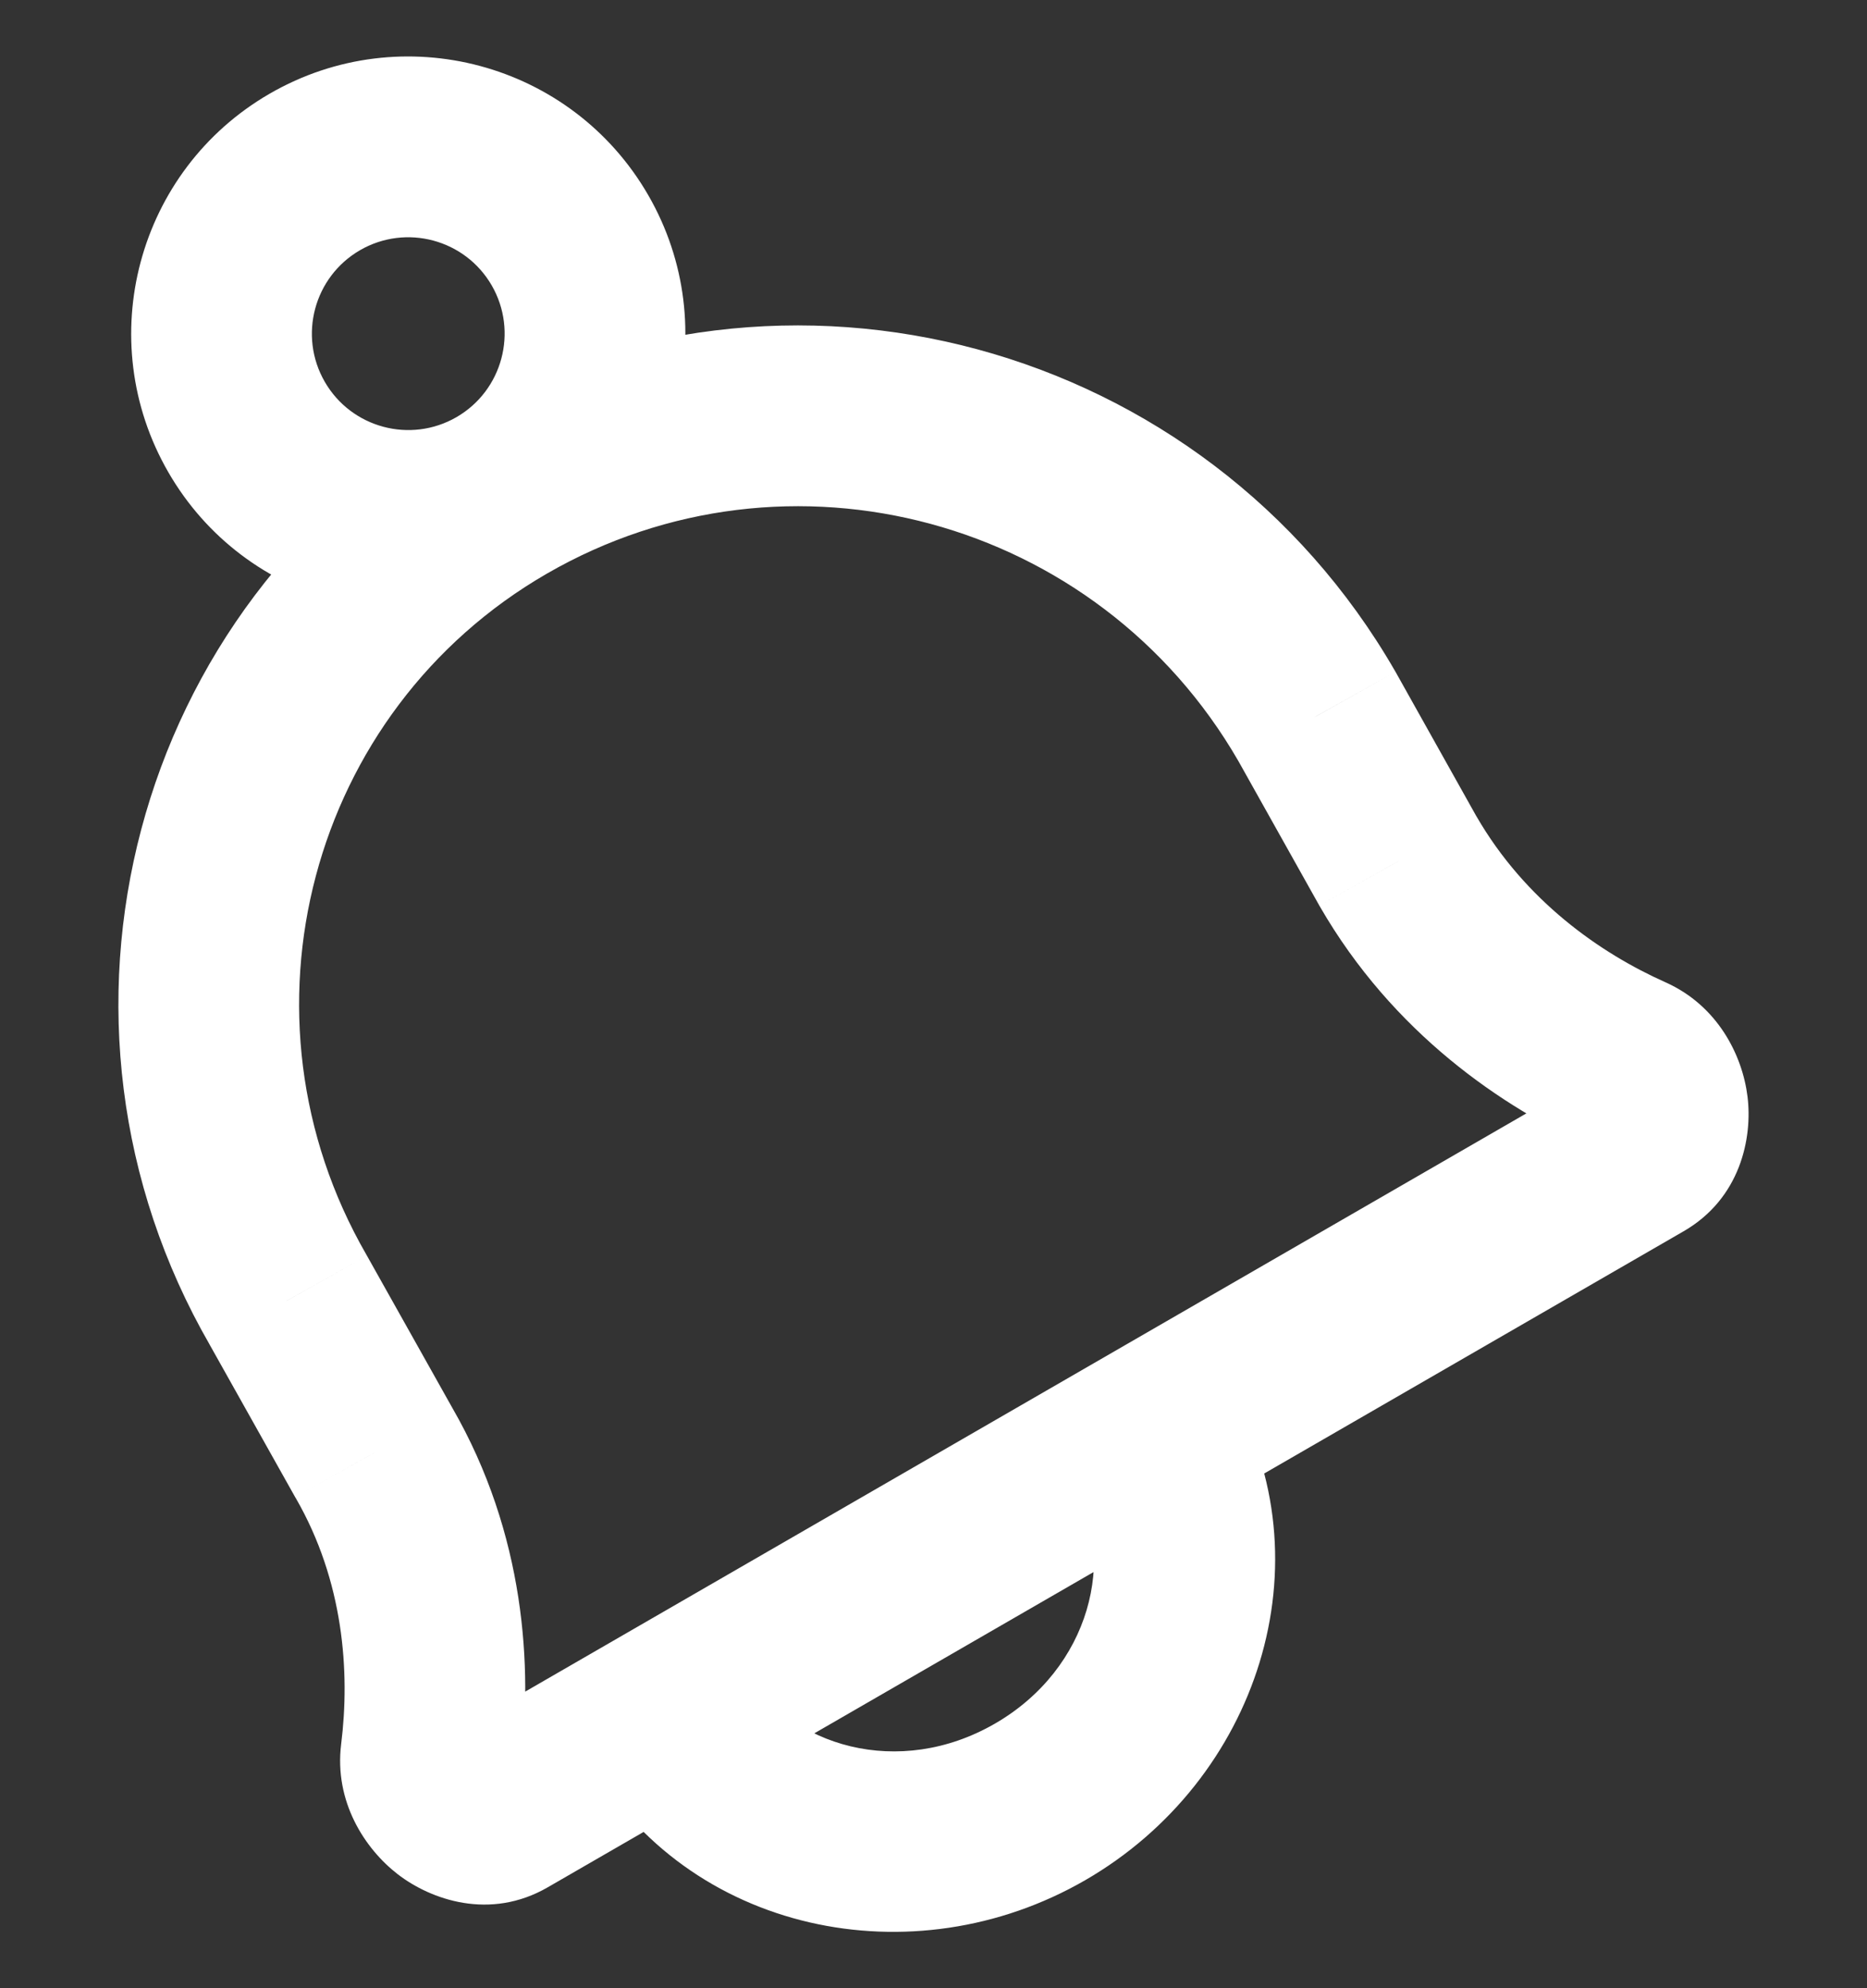 <svg width="31" height="33" viewBox="0 0 31 33" fill="none" xmlns="http://www.w3.org/2000/svg">
<rect x="0" y="0" width="31" height="33" fill="#333333" stroke="none"/>
<path d="M8.345 30.026L7.595 28.727L8.345 30.026ZM7.153 29.13L5.665 28.945L5.665 28.945L7.153 29.13ZM6.21 24.115L4.901 24.849L4.906 24.857L4.911 24.865L6.21 24.115ZM4.785 21.576L6.093 20.842L6.088 20.834L6.084 20.826L4.785 21.576ZM27.204 19.138L27.954 20.437L27.204 19.138ZM27.042 17.674L27.654 16.304L27.654 16.304L27.042 17.674ZM23.215 14.297L21.906 15.03L21.911 15.039L21.916 15.047L23.215 14.297ZM21.862 11.883L23.171 11.15L23.166 11.142L23.161 11.133L21.862 11.883ZM8.329 8.223L9.079 9.522L8.329 8.223ZM17.269 29.908L18.019 31.207L17.269 29.908ZM8.642 29.315C8.845 27.681 8.722 25.468 7.509 23.365L4.911 24.865C5.706 26.242 5.814 27.748 5.665 28.945L8.642 29.315ZM7.518 23.381L6.093 20.842L3.477 22.311L4.901 24.849L7.518 23.381ZM27.654 16.304C26.571 15.821 25.325 14.952 24.514 13.547L21.916 15.047C23.127 17.146 24.947 18.381 26.431 19.044L27.654 16.304ZM24.523 13.564L23.171 11.15L20.554 12.617L21.906 15.03L24.523 13.564ZM23.161 11.133C20.006 5.669 13.032 3.775 7.579 6.924L9.079 9.522C13.086 7.208 18.23 8.592 20.563 12.633L23.161 11.133ZM27.954 20.437C28.899 19.892 29.101 18.887 29.016 18.201C28.932 17.518 28.523 16.692 27.654 16.304L26.431 19.044C26.115 18.903 26.05 18.658 26.039 18.569C26.027 18.478 26.034 18.082 26.454 17.839L27.954 20.437ZM6.084 20.826C3.791 16.854 5.141 11.796 9.079 9.522L7.579 6.924C2.194 10.033 0.371 16.931 3.486 22.326L6.084 20.826ZM7.595 28.727C8.025 28.479 8.374 28.684 8.439 28.734C8.503 28.783 8.685 28.964 8.642 29.315L5.665 28.945C5.545 29.905 6.059 30.687 6.605 31.109C7.153 31.531 8.135 31.88 9.095 31.325L7.595 28.727ZM26.454 17.839L7.595 28.727L9.095 31.325L27.954 20.437L26.454 17.839ZM17.817 24.557C18.562 25.847 18.106 27.693 16.519 28.609L18.019 31.207C20.881 29.555 22.078 25.938 20.416 23.057L17.817 24.557ZM16.519 28.609C14.932 29.525 13.106 28.997 12.362 27.707L9.763 29.207C11.426 32.088 15.158 32.859 18.019 31.207L16.519 28.609ZM8.165 4.738C8.606 5.503 8.344 6.482 7.579 6.924L9.079 9.522C11.279 8.251 12.033 5.438 10.763 3.238L8.165 4.738ZM7.579 6.924C6.814 7.365 5.835 7.103 5.393 6.338L2.795 7.838C4.065 10.038 6.879 10.792 9.079 9.522L7.579 6.924ZM5.393 6.338C4.951 5.573 5.214 4.594 5.979 4.152L4.479 1.554C2.279 2.825 1.525 5.638 2.795 7.838L5.393 6.338ZM5.979 4.152C6.744 3.711 7.723 3.973 8.165 4.738L10.763 3.238C9.492 1.038 6.679 0.284 4.479 1.554L5.979 4.152Z" fill="white"/>
</svg>
